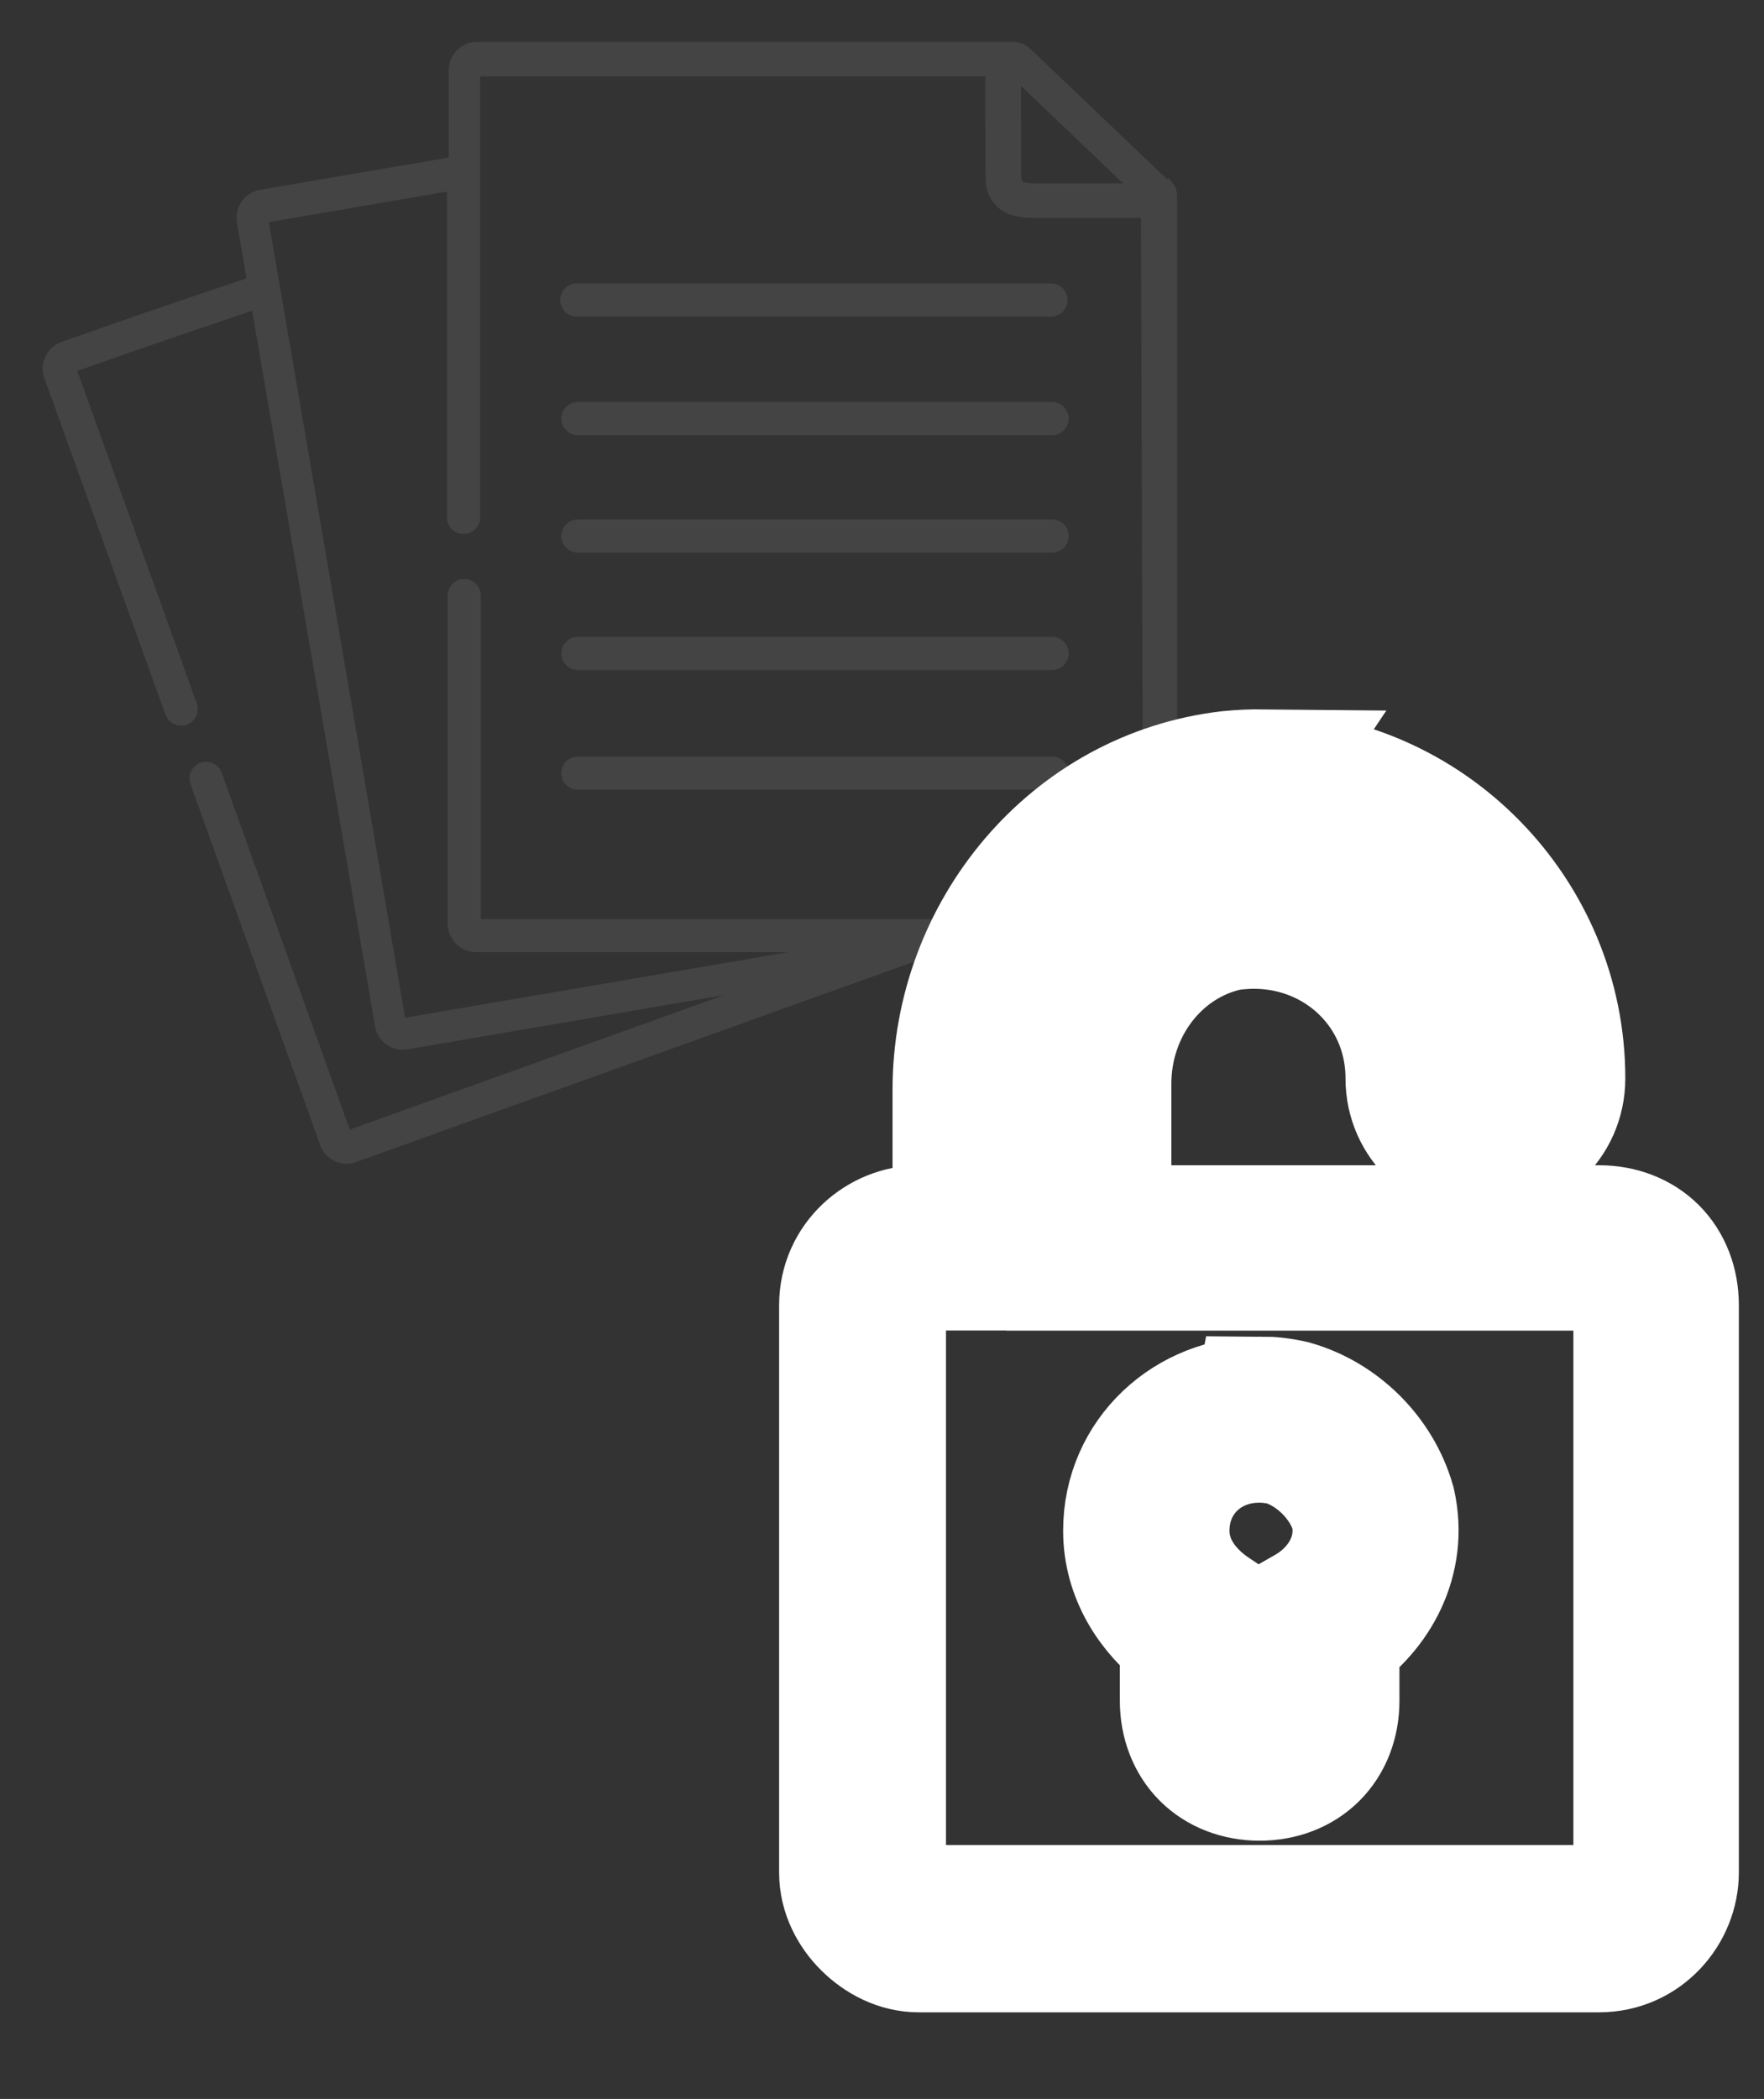 <svg width="211mm" height="251mm" version="1.1" viewBox="0 0 211 251" xmlns="http://www.w3.org/2000/svg">
  <rect x="0" y="0" width="211" height="251" fill="#333333" stroke="none"/>
  <g transform="translate(3.19 1.86)">
    <g transform="matrix(.265 0 0 .265 1.81 2.48)" style="fill:#444;">
      <path d="m508 64.6c-0.304-0.286-60.4-57.6-60.4-57.6-2.3-2.21-4.68-4.49-9.12-4.49h-242c-7.07 0-12.8 5.75-12.8 12.8v39.4l-85.3 14.6c-6.84 1.2-11.4 7.75-10.3 14.6l4.33 25.3c-27.7 9.33-56.2 19-83.7 28.8-6.5 2.38-9.9 9.6-7.59 16.1l54.7 152c1.1 3.06 3.98 4.96 7.06 4.96 0.842 0 1.7-0.143 2.54-0.445 3.9-1.4 5.92-5.7 4.52-9.6l-53.9-150c25.9-9.27 52.7-18.3 78.9-27.2l25.8 150 29.7 173c1.07 6.11 6.44 10.5 12.5 10.5 0.686 0 1.38-0.056 2.08-0.171l143-24.5-169 60.7-57.8-161c-1.4-3.9-5.7-5.92-9.6-4.52s-5.92 5.7-4.52 9.6l58.6 163c1.88 5.13 6.73 8.32 11.9 8.32 1.42 0 2.86-0.244 4.26-0.757l251-90.1 33.3-5.7h73.5c7.07 0 12.8-5.77 12.8-12.9v-327c1e-3 -4.49-2.44-6.78-4.21-8.45zm-19.9 1.78h-37.5l-0.93 4e-3c-1.8 0.012-6 0.043-7.07-1.02-0.246-0.245-0.534-1.06-0.534-2.58l-0.087-40.4zm9.08 332h-299v-146c0-4.14-3.36-7.5-7.5-7.5s-7.5 3.36-7.5 7.5v148c0 7.09 5.75 12.9 12.8 12.9h141l-173 29.6-29.2-171-32.3-188 80.4-13.8v147c0 4.14 3.36 7.5 7.5 7.5s7.5-3.36 7.5-7.5v-199h228l0.098 45.3c0 5.49 1.67 9.94 4.97 13.2 5.06 5.03 12.2 5.38 16.7 5.38 0.382 0 0.744-3e-3 1.08-5e-3l47.4-3e-3z"/>
      <path d="m234 119c0 4.14 3.36 7.5 7.5 7.5h214c4.14 0 7.5-3.36 7.5-7.5s-3.36-7.5-7.5-7.5h-214c-4.14 0-7.5 3.36-7.5 7.5z"/>
      <path d="m456 165h-214c-4.14 0-7.5 3.36-7.5 7.5s3.36 7.5 7.5 7.5h214c4.14 0 7.5-3.36 7.5-7.5s-3.36-7.5-7.5-7.5z"/>
      <path d="m456 218h-214c-4.14 0-7.5 3.36-7.5 7.5s3.36 7.5 7.5 7.5h214c4.14 0 7.5-3.36 7.5-7.5s-3.36-7.5-7.5-7.5z"/>
      <path d="m456 271h-214c-4.14 0-7.5 3.36-7.5 7.5s3.36 7.5 7.5 7.5h214c4.14 0 7.5-3.36 7.5-7.5s-3.36-7.5-7.5-7.5z"/>
      <path d="m456 325h-214c-4.14 0-7.5 3.36-7.5 7.5s3.36 7.5 7.5 7.5h214c4.14 0 7.5-3.36 7.5-7.5s-3.36-7.5-7.5-7.5z"/>
    </g>
    <g transform="matrix(.265 0 0 .265 79.5 92.9)">
      <path d="m258-7.55c-4.96-0.05-9.98 0.172-15.1 0.68l-0.115 0.012c-70.5 8.14-122 70.4-122 141v64.1h-18c-16.8 1e-5 -33.2 13.6-33.2 33.2v256c0 8.92 4.23 17 10.2 22.9s14 10.2 22.9 10.2h307c19.6 0 33.2-16.3 33.2-33.2v-256c0-9.36-3.25-17.9-9.25-23.9s-14.5-9.25-23.9-9.25h-223v-66.7c0-35 23.2-64.9 55.3-71.9 44.3-6.88 83.2 25.3 83.2 69.4 0 19.6 16.3 33.2 33.2 33.2s33.2-13.6 33.2-33.2c0-73.7-59.7-135-134-136zm-0.127 15.1c66.3 0.642 119 55.6 119 121 0 11.2-9.27 18-18 18s-18-6.88-18-18c0-53.1-48-92.6-101-84.3l-0.203 0.033-0.201 0.043c-39.5 8.46-67.4 45-67.4 86.8v81.8h238c6 0 10.3 1.87 13.2 4.83 2.95 2.95 4.83 7.21 4.83 13.2v256c0 8.77-6.88 18-18 18h-307c-3.88 0-8.64-2.17-12.3-5.79s-5.79-8.37-5.79-12.3v-256c0-11.2 9.27-18 18-18h33.2v-79.2c0-62.9 45.9-118 108-126 4.51-0.448 8.96-0.65 13.4-0.607zm-0.789 268c-32-0.163-59.3 24.4-59.3 57.6 0 19.4 10.5 36 25.6 47.3v29.5c0 9.36 3.25 17.9 9.25 23.9s14.5 9.25 23.9 9.25 17.9-3.25 23.9-9.25 9.25-14.5 9.25-23.9v-29.3c18.3-12.3 30.9-34.6 25.4-59.4l-0.049-0.221-0.062-0.217c-5.9-20.7-22.9-37.7-43.6-43.6l-0.188-0.053-0.189-0.043c-4.69-1.08-9.35-1.61-13.9-1.63zm-0.18 15c3.41 0.056 6.92 0.483 10.5 1.29 15 4.37 28.6 17.9 33 32.9 4.21 19.4-6.56 36.5-22 45.3l-3.81 2.18v37.7c0 6-1.87 10.3-4.83 13.2s-7.21 4.83-13.2 4.83-10.3-1.87-13.2-4.83c-2.95-2.95-4.83-7.21-4.83-13.2v-37.3l-3.37-2.24c-13.7-9.16-22.2-22.2-22.2-37.2 0-25 19.7-43 44-42.6z"
        style="fill:#f05; paint-order:stroke markers fill;stroke-width:59.9;stroke:#fff;"/>
    </g>
  </g>
</svg>
